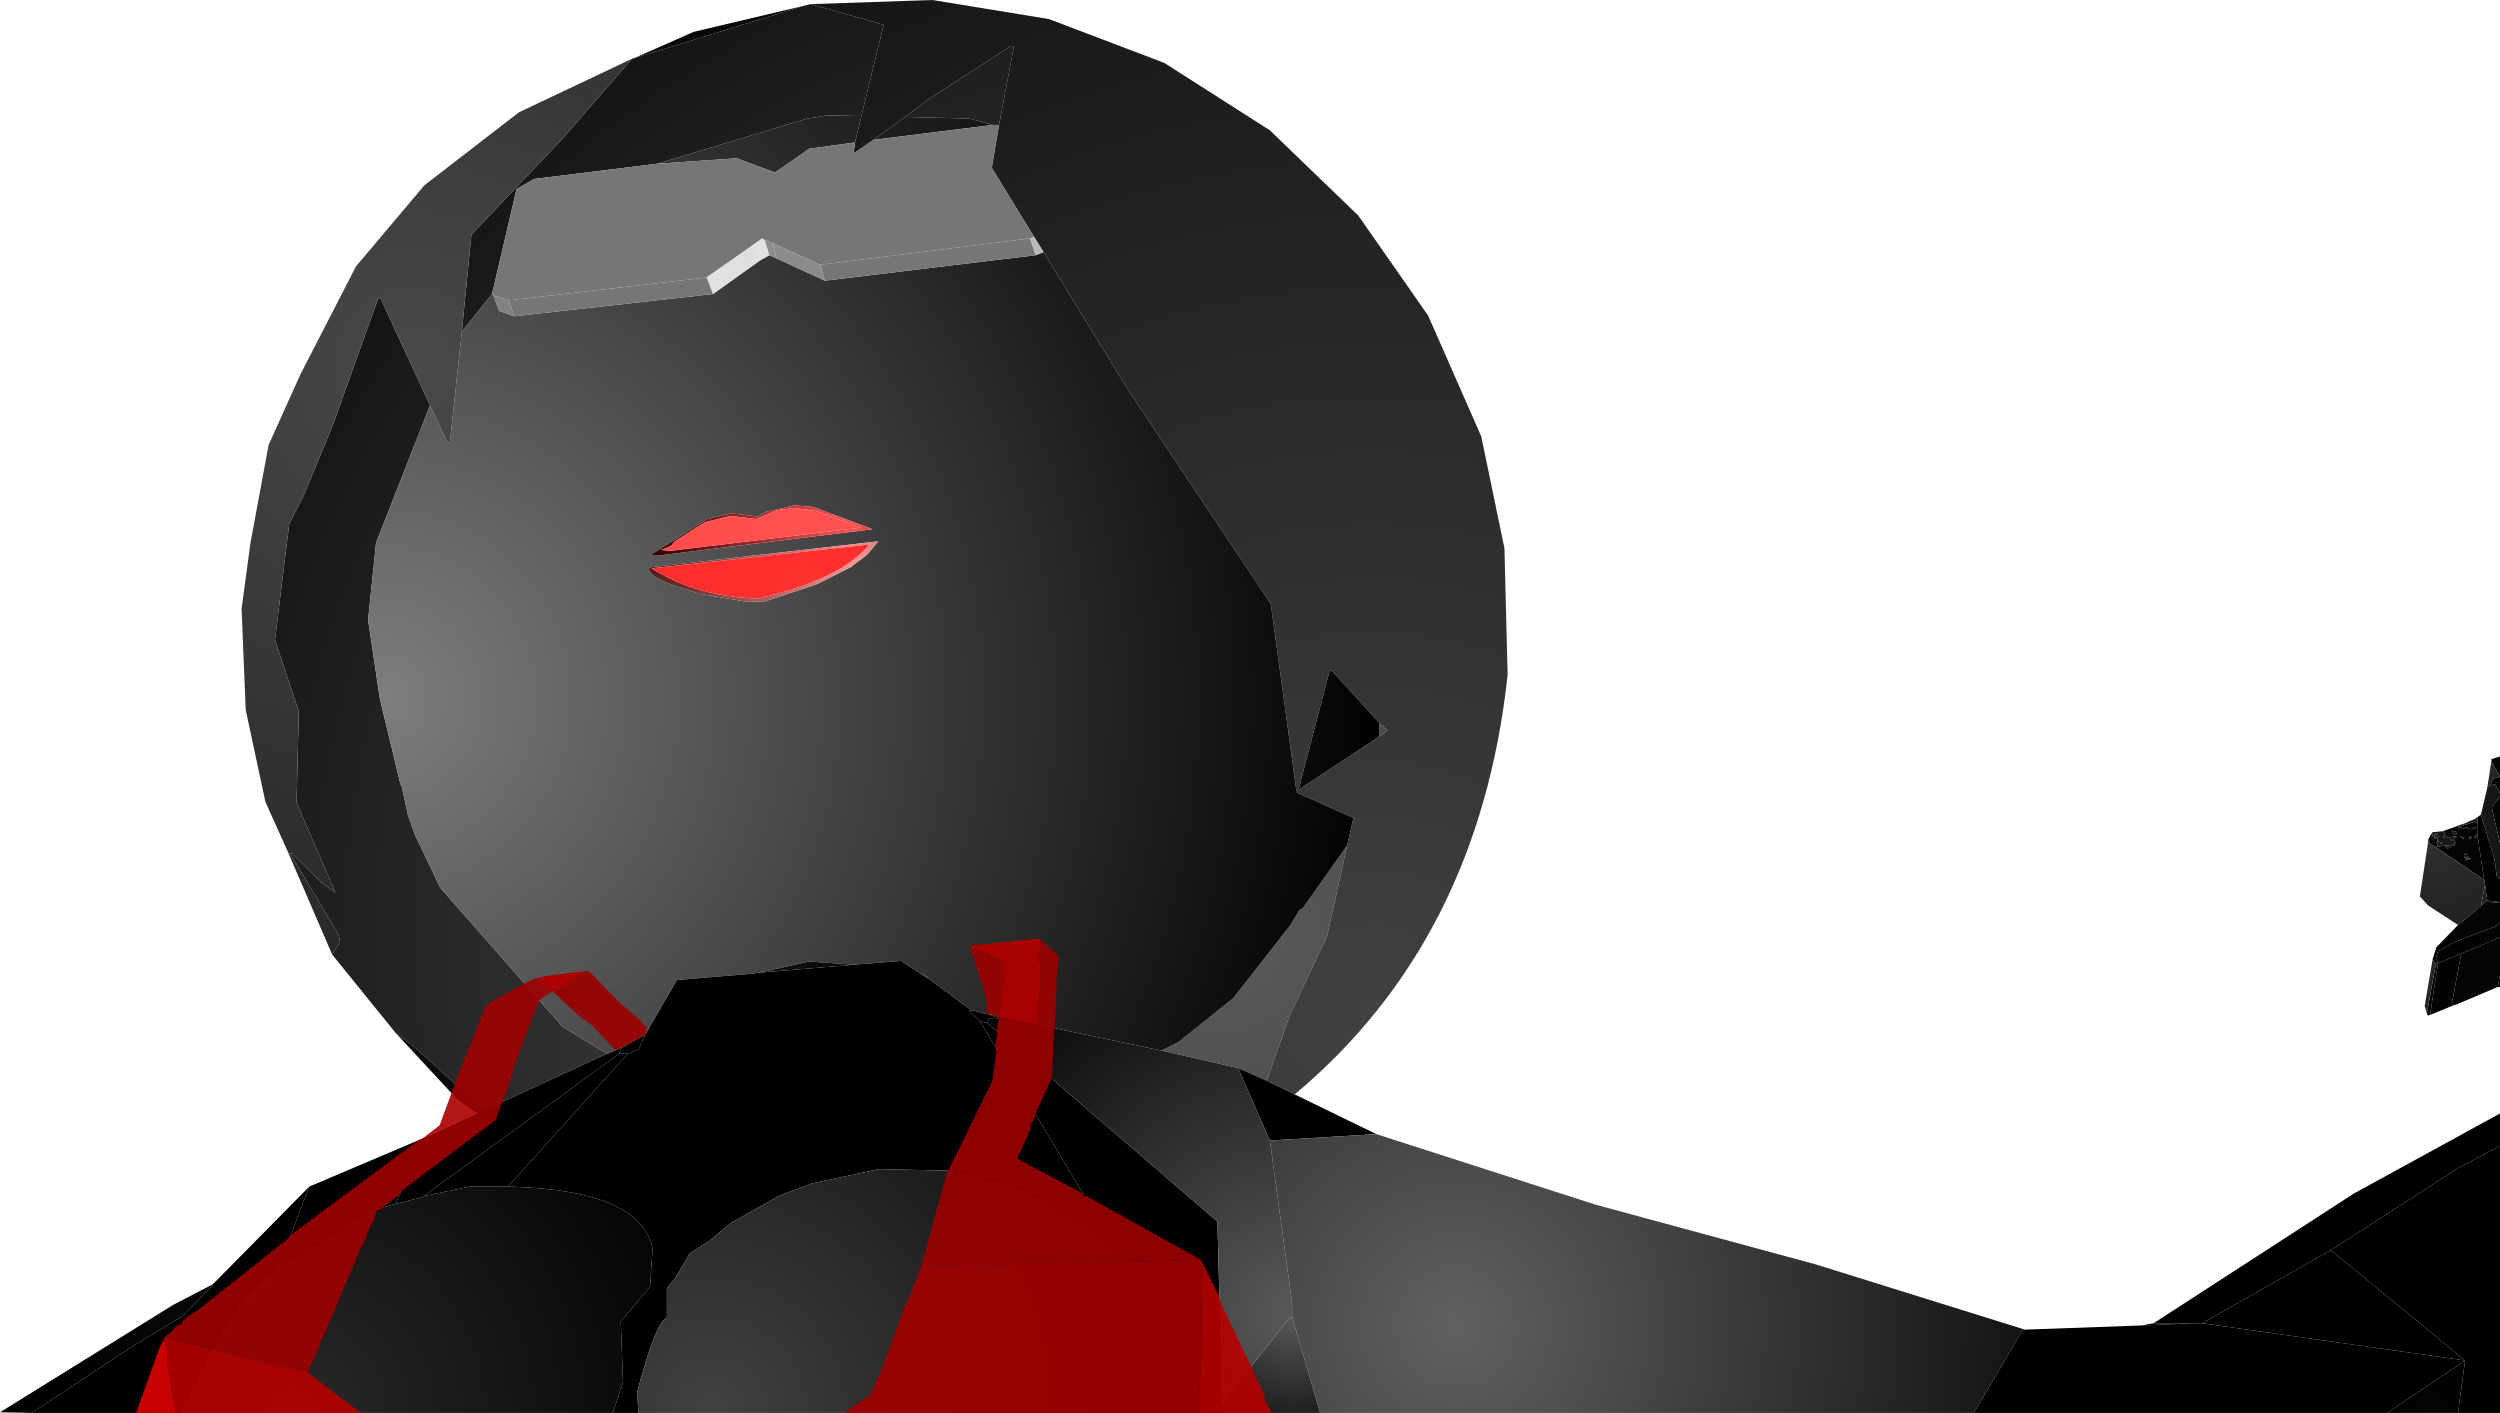 <?xml version="1.0" encoding="UTF-8" standalone="no"?>
<svg xmlns:xlink="http://www.w3.org/1999/xlink" height="222.25px" width="393.25px" xmlns="http://www.w3.org/2000/svg">
  <g transform="matrix(1.0, 0.0, 0.0, 1.0, 394.15, 223.15)">
    <path d="M-237.0 -203.5 L-238.0 -203.5 -241.65 -204.5 -251.75 -204.75 -248.15 -207.5 -235.15 -215.9 -234.75 -215.9 -234.75 -215.4 -237.0 -203.5 M-290.75 -197.4 L-310.15 -195.0 -312.9 -193.4 -316.75 -176.9 -321.5 -171.0 -320.0 -186.25 -305.75 -201.25 -294.75 -213.9 -294.4 -214.0 -267.65 -222.25 -266.65 -222.5 -255.15 -219.25 -258.65 -204.9 -264.0 -205.0 -267.15 -204.5 -290.75 -197.4 M-177.25 -107.25 L-177.15 -109.4 -175.9 -108.25 -177.25 -107.25 M-348.75 -88.9 L-348.25 -88.9 -343.5 -84.25 -341.4 -82.75 -347.5 -96.9 -347.15 -111.25 -350.9 -122.5 -348.65 -140.75 -346.4 -145.15 -341.75 -156.4 -334.65 -176.25 -334.25 -176.15 -326.5 -159.4 -335.0 -137.75 -336.25 -125.65 -334.4 -113.25 -331.15 -99.75 -331.0 -99.65 -330.0 -95.0 -328.9 -91.9 -324.9 -83.5 -305.65 -61.65 -298.65 -57.4 -318.0 -48.5 -328.9 -58.4 -331.9 -60.65 -341.9 -73.0 -340.65 -75.0 -340.9 -76.15 -348.25 -88.5 -348.65 -88.65 -348.75 -88.9 M-211.5 -57.9 Q-210.1 -58.55 -208.75 -59.25 L-200.15 -66.15 -191.15 -77.65 -189.75 -80.0 -189.25 -80.25 -182.25 -90.15 -185.4 -75.9 -191.25 -63.5 -194.9 -53.15 -199.4 -55.15 -211.5 -57.9" fill="url(#gradient0)" fill-rule="evenodd" stroke="none"/>
    <path d="M-237.0 -203.5 L-234.75 -215.4 -234.75 -215.9 -235.15 -215.9 -248.15 -207.5 -251.75 -204.75 -256.75 -201.15 -259.9 -199.0 -259.65 -200.75 -258.65 -204.9 -255.15 -219.25 -266.65 -222.5 -247.5 -223.15 -229.15 -220.15 -211.0 -213.25 -194.4 -202.65 -180.5 -189.25 -169.5 -173.5 -161.15 -154.5 -157.5 -136.9 -157.0 -117.0 Q-161.5 -75.25 -190.5 -51.0 L-194.9 -53.15 -191.25 -63.5 -185.4 -75.9 -182.25 -90.15 -181.25 -94.5 -190.0 -98.4 -190.25 -98.9 -194.25 -128.15 -216.75 -161.9 -230.0 -183.5 -231.5 -185.9 -238.15 -196.75 -237.0 -203.5 M-177.15 -109.4 L-184.75 -117.75 -185.0 -117.65 -189.9 -98.9 -177.25 -107.25 -175.9 -108.25 -177.15 -109.4" fill="url(#gradient1)" fill-rule="evenodd" stroke="none"/>
    <path d="M-177.65 -44.75 L-194.4 -43.75 -199.4 -55.15 -194.9 -53.15 -190.5 -51.0 -177.65 -44.75" fill="url(#gradient2)" fill-rule="evenodd" stroke="none"/>
    <path d="M-251.75 -204.75 L-241.65 -204.5 -238.0 -203.5 -256.75 -201.15 -251.75 -204.75 M-259.65 -200.75 L-266.9 -199.75 Q-269.55 -197.85 -272.25 -196.0 L-278.25 -198.25 -290.75 -197.4 -267.15 -204.5 -264.0 -205.0 -258.65 -204.9 -259.65 -200.75 M-316.75 -176.9 L-316.5 -176.65 -315.65 -174.25 -313.25 -173.4 -282.0 -176.9 -274.65 -182.15 -273.15 -183.0 -272.0 -182.5 -264.4 -179.0 -231.25 -183.0 -230.0 -183.5 -216.75 -161.9 -194.25 -128.15 -190.25 -98.9 -190.0 -98.4 -181.25 -94.5 -182.25 -90.15 -189.25 -80.25 -189.75 -80.0 -191.15 -77.65 -200.15 -66.15 -208.75 -59.25 Q-210.1 -58.55 -211.5 -57.9 L-238.9 -63.65 -239.0 -63.65 -241.4 -64.25 -248.0 -69.15 -248.9 -70.0 -249.25 -69.9 -252.4 -72.0 -259.9 -71.4 -266.9 -71.9 -274.75 -70.15 -275.0 -70.15 -275.65 -70.0 -287.65 -69.0 -292.65 -60.4 -295.65 -58.75 -295.9 -58.65 -296.15 -58.5 -298.25 -57.5 -298.65 -57.4 -305.65 -61.65 -324.9 -83.5 -328.9 -91.9 -330.0 -95.0 -331.0 -99.65 -331.15 -99.75 -334.4 -113.25 -336.25 -125.65 -335.0 -137.75 -326.5 -159.4 -323.9 -153.75 -323.4 -153.4 -321.5 -171.0 -316.75 -176.9 M-177.25 -107.25 L-189.9 -98.9 -185.0 -117.65 -184.75 -117.75 -177.15 -109.4 -177.25 -107.25 M-279.15 -142.4 L-282.9 -141.5 -291.75 -135.9 -290.75 -135.75 -256.9 -139.9 -266.25 -143.4 -269.15 -143.65 -273.65 -142.65 -274.9 -141.9 -279.15 -142.4 M-292.0 -133.9 Q-292.5 -132.75 -288.65 -131.25 L-284.15 -129.75 -276.75 -128.5 -274.0 -128.5 -265.65 -131.25 -260.4 -133.9 -257.75 -135.9 -256.0 -138.0 -292.0 -133.9" fill="url(#gradient3)" fill-rule="evenodd" stroke="none"/>
    <path d="M-232.15 -185.65 L-231.5 -185.9 -230.0 -183.5 -231.25 -183.0 -232.15 -185.65" fill="url(#gradient4)" fill-rule="evenodd" stroke="none"/>
    <path d="M-238.0 -203.5 L-237.0 -203.5 -238.15 -196.75 -231.5 -185.9 -232.15 -185.65 -265.15 -181.5 -272.65 -184.9 -273.9 -185.4 -274.25 -185.65 -275.65 -184.65 -283.0 -179.5 -314.15 -175.9 -316.5 -176.65 -316.75 -176.9 -312.9 -193.4 -310.15 -195.0 -290.75 -197.4 -278.25 -198.25 -272.25 -196.0 Q-269.55 -197.85 -266.9 -199.75 L-259.65 -200.75 -259.9 -199.0 -256.75 -201.15 -238.0 -203.5" fill="url(#gradient5)" fill-rule="evenodd" stroke="none"/>
    <path d="M-294.4 -214.0 L-285.0 -218.15 -267.65 -222.25 -294.4 -214.0" fill="url(#gradient6)" fill-rule="evenodd" stroke="none"/>
    <path d="M-348.75 -88.9 L-352.4 -97.0 -355.5 -111.5 -356.15 -127.4 -354.75 -137.75 -351.9 -153.15 -346.9 -164.25 -338.15 -181.25 -327.4 -194.0 -312.5 -205.5 -294.75 -213.9 -305.75 -201.25 -320.0 -186.25 -321.5 -171.0 -323.4 -153.4 -323.9 -153.75 -326.5 -159.4 -334.25 -176.15 -334.65 -176.25 -341.75 -156.4 -346.4 -145.15 -348.65 -140.75 -350.9 -122.5 -347.15 -111.25 -347.5 -96.9 -341.4 -82.75 -343.5 -84.25 -348.25 -88.9 -348.75 -88.9 M-348.65 -88.65 L-348.25 -88.5 -340.9 -76.15 -340.65 -75.0 -341.9 -73.0 -348.65 -88.65" fill="url(#gradient7)" fill-rule="evenodd" stroke="none"/>
    <path d="M-298.65 -57.4 L-298.25 -57.5 -296.15 -58.5 -295.9 -58.65 -295.65 -58.75 -295.65 -58.65 -295.9 -58.65 -295.9 -58.5 -296.15 -58.5 -296.5 -58.15 -296.75 -57.4 -327.5 -35.0 -327.5 -34.9 -332.0 -33.75 -326.65 -44.5 -319.15 -48.0 -318.0 -48.5 -298.65 -57.4" fill="url(#gradient8)" fill-rule="evenodd" stroke="none"/>
    <path d="M-295.65 -58.75 L-292.65 -60.4 -293.65 -58.15 -295.4 -57.4 -296.75 -57.4 -296.5 -58.15 -296.15 -58.5 -295.9 -58.5 -295.9 -58.65 -295.65 -58.65 -295.65 -58.75 M-241.4 -64.25 L-239.0 -63.65 -238.9 -63.65 -237.0 -63.0 -238.5 -63.0 -238.9 -62.25 -240.0 -62.5 -241.75 -64.15 -241.4 -64.25" fill="url(#gradient9)" fill-rule="evenodd" stroke="none"/>
    <path d="M-292.65 -60.4 L-287.65 -69.0 -275.65 -70.0 -275.0 -70.15 -274.75 -70.15 -259.9 -71.4 -252.4 -72.0 -249.25 -69.9 -248.0 -69.15 -241.4 -64.25 -241.75 -64.15 -240.0 -62.5 -223.65 -35.15 -222.65 -30.0 -234.5 -36.5 -244.65 -39.0 -255.9 -39.25 -266.4 -37.0 -271.4 -35.15 -279.25 -30.75 -282.5 -28.0 -285.65 -26.0 -287.9 -22.15 -289.25 -20.5 -289.25 -15.9 Q-291.0 -15.25 -293.9 -4.25 L-293.75 -0.9 -297.75 -0.9 -296.15 -5.75 -296.5 -15.25 -291.9 -20.75 -291.5 -26.75 Q-293.4 -36.0 -314.25 -36.5 L-295.4 -57.4 -293.65 -58.15 -292.65 -60.4" fill="url(#gradient10)" fill-rule="evenodd" stroke="none"/>
    <path d="M-274.75 -70.15 L-266.9 -71.9 -259.9 -71.4 -274.75 -70.15" fill="url(#gradient11)" fill-rule="evenodd" stroke="none"/>
    <path d="M-249.25 -69.9 L-248.9 -70.0 -248.0 -69.15 -249.25 -69.9" fill="url(#gradient12)" fill-rule="evenodd" stroke="none"/>
    <path d="M-265.15 -181.5 L-232.15 -185.65 -231.25 -183.0 -264.4 -179.0 -265.15 -181.5" fill="url(#gradient13)" fill-rule="evenodd" stroke="none"/>
    <path d="M-272.65 -184.9 L-265.15 -181.5 -264.4 -179.0 -272.0 -182.5 -272.65 -184.9" fill="url(#gradient14)" fill-rule="evenodd" stroke="none"/>
    <path d="M-273.9 -185.4 L-272.65 -184.9 -272.0 -182.5 -273.15 -183.0 -273.9 -185.4" fill="url(#gradient15)" fill-rule="evenodd" stroke="none"/>
    <path d="M-275.65 -184.65 L-274.25 -185.65 -273.9 -185.4 -273.15 -183.0 -274.65 -182.15 -275.65 -184.65" fill="url(#gradient16)" fill-rule="evenodd" stroke="none"/>
    <path d="M-283.0 -179.5 L-275.65 -184.65 -274.65 -182.15 -282.0 -176.9 -283.0 -179.5" fill="url(#gradient17)" fill-rule="evenodd" stroke="none"/>
    <path d="M-314.15 -175.9 L-283.0 -179.5 -282.0 -176.9 -313.25 -173.4 -314.15 -175.9" fill="url(#gradient18)" fill-rule="evenodd" stroke="none"/>
    <path d="M-316.5 -176.65 L-314.15 -175.9 -313.25 -173.4 -315.65 -174.25 -316.5 -176.65" fill="url(#gradient19)" fill-rule="evenodd" stroke="none"/>
    <path d="M-279.15 -142.4 L-274.9 -141.9 -273.65 -142.65 -269.15 -143.65 -266.25 -143.4 -256.9 -139.9 -290.75 -135.75 -291.75 -135.9 -282.9 -141.5 -279.15 -142.4 M-279.25 -142.0 L-283.25 -141.0 -288.0 -138.0 -288.65 -137.25 -290.15 -136.65 -288.75 -136.5 -258.75 -140.15 -265.65 -142.75 -269.25 -143.25 -271.9 -142.9 -275.25 -141.5 -279.25 -142.0" fill="url(#gradient20)" fill-rule="evenodd" stroke="none"/>
    <path d="M-279.25 -142.0 L-275.25 -141.5 -271.9 -142.9 -269.25 -143.25 -265.65 -142.75 -258.75 -140.15 -288.75 -136.5 -290.15 -136.65 -288.65 -137.25 -288.0 -138.0 -283.25 -141.0 -279.25 -142.0" fill="url(#gradient21)" fill-rule="evenodd" stroke="none"/>
    <path d="M-292.0 -133.9 L-256.0 -138.0 -257.75 -135.9 -260.4 -133.9 -265.65 -131.25 -274.0 -128.5 -276.75 -128.5 -284.15 -129.75 -288.65 -131.25 Q-292.5 -132.75 -292.0 -133.9 M-274.9 -129.0 Q-261.9 -132.0 -257.4 -137.5 L-291.65 -133.75 Q-284.5 -129.25 -274.9 -129.0" fill="url(#gradient22)" fill-rule="evenodd" stroke="none"/>
    <path d="M-274.9 -129.0 Q-284.5 -129.25 -291.65 -133.75 L-257.4 -137.5 Q-261.9 -132.0 -274.9 -129.0" fill="url(#gradient23)" fill-rule="evenodd" stroke="none"/>
    <path d="M-2.25 -103.4 L-2.25 -103.75 -0.9 -104.15 -0.9 -101.0 -2.25 -103.4" fill="url(#gradient24)" fill-rule="evenodd" stroke="none"/>
    <path d="M-2.9 -99.25 L-2.25 -103.4 -0.9 -101.0 -2.0 -100.65 -2.4 -99.65 -2.9 -99.25" fill="url(#gradient25)" fill-rule="evenodd" stroke="none"/>
    <path d="M-0.9 -101.0 L-0.9 -98.4 -1.65 -99.75 -2.4 -99.65 -2.0 -100.65 -0.9 -101.0 M-0.9 -97.5 L-0.9 -90.5 -2.15 -95.9 -2.15 -96.25 -1.25 -97.4 -0.9 -97.5 M-12.25 -90.9 L-12.15 -91.15 -11.75 -91.9 -11.5 -92.0 -11.65 -91.4 -11.0 -92.15 -11.5 -90.75 -11.15 -91.5 -10.9 -91.65 -11.15 -91.15 -10.5 -91.65 -10.75 -91.25 -10.75 -90.75 -10.25 -90.75 -10.9 -90.65 -10.65 -90.25 -10.9 -89.9 -9.65 -90.15 -8.65 -90.15 -9.5 -90.0 -9.15 -89.65 -8.5 -90.15 -8.2 -90.05 -7.9 -90.5 -8.5 -90.25 -7.9 -90.65 -8.15 -91.15 -7.65 -91.65 -9.15 -91.4 -9.4 -91.75 -9.9 -91.25 -9.5 -92.15 -9.9 -92.4 -6.4 -93.65 -6.9 -93.25 -4.9 -93.9 -4.4 -93.65 -4.4 -92.0 -5.0 -91.4 -4.4 -91.5 -3.4 -84.75 -12.15 -90.65 -12.25 -90.75 -11.9 -90.9 -12.25 -90.9 M-4.75 -94.4 L-4.4 -94.65 -4.4 -94.0 -4.75 -94.4 M-4.65 -92.75 L-4.75 -93.0 -5.5 -92.75 -4.65 -92.75 M-10.75 -91.75 L-11.0 -91.9 -10.65 -92.15 -10.75 -91.75 M-8.5 -92.5 L-8.4 -92.0 -7.75 -91.9 -7.65 -92.25 -8.5 -92.5 M-5.65 -92.75 L-6.15 -93.0 -6.9 -92.75 -5.65 -92.75 M-7.0 -93.15 L-7.4 -93.15 -7.4 -92.75 -7.0 -92.75 -7.0 -93.15 M-10.15 -90.4 L-10.4 -90.5 -10.0 -90.65 -10.15 -90.4 M-8.75 -91.15 L-8.25 -91.15 -8.5 -90.9 -8.75 -91.15 M-6.0 -88.25 L-5.75 -88.5 -6.4 -88.5 -6.5 -88.25 -6.0 -88.25 M-5.5 -88.15 L-6.15 -88.15 -6.5 -87.9 -5.65 -87.9 -5.5 -88.15 M-6.0 -88.65 L-6.25 -88.9 -6.65 -88.65 -6.0 -88.65 M-6.9 -91.65 L-7.25 -91.65 -7.0 -91.4 -6.9 -91.65 M-6.5 -91.4 L-6.9 -91.4 -6.65 -91.15 -6.5 -91.4 M-5.75 -91.65 L-5.5 -91.4 -6.0 -91.25 -5.5 -91.25 -5.4 -91.65 -5.75 -91.65" fill="url(#gradient26)" fill-rule="evenodd" stroke="none"/>
    <path d="M-0.9 -98.4 L-0.9 -97.5 -1.25 -97.4 -2.15 -96.25 -2.15 -95.9 -0.9 -90.5 -0.9 -84.9 -1.4 -85.25 -1.75 -87.9 -3.9 -95.0 -2.9 -99.25 -2.4 -99.65 -1.65 -99.75 -0.9 -98.4" fill="url(#gradient27)" fill-rule="evenodd" stroke="none"/>
    <path d="M-0.9 -84.9 L-0.9 -81.25 -2.9 -81.5 -3.25 -84.0 -3.4 -84.75 -4.4 -91.5 -4.4 -92.0 -4.4 -93.65 -4.4 -94.0 -4.4 -94.65 -3.9 -95.0 -1.75 -87.9 -1.4 -85.25 -0.9 -84.9" fill="url(#gradient28)" fill-rule="evenodd" stroke="none"/>
    <path d="M-12.25 -90.75 L-12.25 -90.9 -11.9 -90.9 -12.25 -90.75 M-11.75 -91.9 L-11.5 -92.25 -9.9 -92.4 -9.5 -92.15 -9.9 -91.25 -9.4 -91.75 -9.15 -91.4 -7.65 -91.65 -8.15 -91.15 -7.9 -90.65 -8.5 -90.25 -7.9 -90.5 -8.2 -90.05 -8.5 -90.15 -9.15 -89.65 -9.5 -90.0 -8.65 -90.15 -9.65 -90.15 -10.9 -89.9 -10.65 -90.25 -10.9 -90.65 -10.25 -90.75 -10.75 -90.75 -10.75 -91.25 -10.5 -91.65 -11.15 -91.15 -10.9 -91.65 -11.15 -91.5 -11.5 -90.75 -11.0 -92.15 -11.65 -91.4 -11.5 -92.0 -11.75 -91.9 M-6.4 -93.65 L-6.15 -93.75 -5.9 -93.9 -5.0 -94.25 -4.75 -94.4 -4.4 -94.0 -4.4 -93.65 -4.9 -93.9 -6.9 -93.25 -6.4 -93.65 M-4.65 -92.75 L-5.5 -92.75 -4.75 -93.0 -4.65 -92.75 M-4.4 -92.0 L-4.4 -91.5 -5.0 -91.4 -4.4 -92.0 M-10.75 -91.75 L-10.65 -92.15 -11.0 -91.9 -10.75 -91.75 M-7.0 -93.15 L-7.0 -92.75 -7.4 -92.75 -7.4 -93.15 -7.0 -93.15 M-5.65 -92.75 L-6.9 -92.75 -6.15 -93.0 -5.65 -92.75 M-8.5 -92.5 L-7.65 -92.25 -7.75 -91.9 -8.4 -92.0 -8.5 -92.5 M-8.75 -91.15 L-8.5 -90.9 -8.25 -91.15 -8.75 -91.15 M-10.15 -90.4 L-10.0 -90.65 -10.4 -90.5 -10.15 -90.4 M-5.75 -91.65 L-5.4 -91.65 -5.5 -91.25 -6.0 -91.25 -5.5 -91.4 -5.75 -91.65 M-6.5 -91.4 L-6.65 -91.15 -6.9 -91.4 -6.5 -91.4 M-6.9 -91.65 L-7.0 -91.4 -7.25 -91.65 -6.9 -91.65 M-6.0 -88.65 L-6.65 -88.65 -6.25 -88.9 -6.0 -88.65 M-5.5 -88.15 L-5.65 -87.9 -6.5 -87.9 -6.15 -88.15 -5.5 -88.15 M-6.0 -88.25 L-6.5 -88.25 -6.4 -88.5 -5.75 -88.5 -6.0 -88.25" fill="url(#gradient29)" fill-rule="evenodd" stroke="none"/>
    <path d="M-12.25 -90.4 L-12.25 -90.75 -12.15 -90.65 -12.25 -90.4" fill="url(#gradient30)" fill-rule="evenodd" stroke="none"/>
    <path d="M-7.5 -77.65 L-12.25 -80.75 -13.5 -82.15 -12.25 -90.4 -12.15 -90.65 -3.4 -84.75 -3.25 -84.0 -3.9 -80.65 -4.4 -80.25 -4.65 -80.0 -7.5 -77.65" fill="url(#gradient31)" fill-rule="evenodd" stroke="none"/>
    <path d="M-0.9 -81.25 L-0.9 -78.0 -1.4 -77.5 -8.0 -75.0 -10.65 -73.5 -11.0 -72.4 -10.65 -71.65 -11.0 -71.5 -11.5 -72.25 -10.9 -74.15 -7.5 -77.65 -4.65 -80.0 -4.4 -80.25 -3.9 -80.65 -3.65 -80.9 -2.9 -81.5 -2.0 -81.15 -0.9 -81.25" fill="url(#gradient32)" fill-rule="evenodd" stroke="none"/>
    <path d="M-3.25 -84.0 L-2.9 -81.5 -3.65 -80.9 -3.9 -80.65 -3.25 -84.0" fill="url(#gradient33)" fill-rule="evenodd" stroke="none"/>
    <path d="M-2.9 -81.5 L-0.9 -81.25 -2.0 -81.15 -2.9 -81.5" fill="url(#gradient34)" fill-rule="evenodd" stroke="none"/>
    <path d="M-0.9 -78.0 L-0.9 -75.65 -1.15 -75.65 -1.4 -75.5 -2.25 -75.15 -2.5 -75.0 -2.9 -74.9 -3.15 -74.75 -7.0 -73.15 -10.65 -71.65 -11.0 -72.4 -10.65 -73.5 -8.0 -75.0 -1.4 -77.5 -0.9 -78.0" fill="url(#gradient35)" fill-rule="evenodd" stroke="none"/>
    <path d="M-0.9 -75.65 L-0.9 -69.65 -1.25 -67.9 -7.75 -65.15 -8.25 -65.0 -8.5 -65.15 -7.0 -73.15 -3.15 -74.75 -2.9 -74.9 -2.5 -75.0 -2.25 -75.15 -1.4 -75.5 -1.15 -75.65 -0.9 -75.65 M-11.9 -63.5 L-12.25 -63.4 -12.4 -63.75 -11.0 -71.5 -10.65 -71.65 -11.9 -63.5" fill="url(#gradient36)" fill-rule="evenodd" stroke="none"/>
    <path d="M-8.25 -65.0 L-11.9 -63.5 -10.65 -71.65 -7.0 -73.15 -8.5 -65.15 -8.25 -65.0" fill="url(#gradient37)" fill-rule="evenodd" stroke="none"/>
    <path d="M-331.9 -60.65 L-328.9 -58.4 -318.0 -48.5 -319.15 -48.0 -322.25 -50.25 -331.9 -60.65" fill="url(#gradient38)" fill-rule="evenodd" stroke="none"/>
    <path d="M-12.4 -63.75 L-12.75 -64.9 -11.5 -72.25 -11.0 -71.5 -12.4 -63.75" fill="url(#gradient39)" fill-rule="evenodd" stroke="none"/>
    <path d="M-0.9 -69.65 L-0.9 -67.9 -1.25 -67.9 -0.9 -69.65" fill="url(#gradient40)" fill-rule="evenodd" stroke="none"/>
    <path d="M-240.0 -62.5 L-238.9 -62.25 -202.65 -31.0 -201.9 -2.4 -201.4 -0.9 -202.5 -0.9 Q-206.0 -16.15 -222.65 -30.0 L-223.65 -35.15 -240.0 -62.5" fill="url(#gradient41)" fill-rule="evenodd" stroke="none"/>
    <path d="M-222.65 -30.0 Q-206.0 -16.15 -202.5 -0.9 L-293.75 -0.9 -293.9 -4.25 Q-291.0 -15.25 -289.25 -15.9 L-289.25 -20.5 -287.9 -22.15 -285.65 -26.0 -282.5 -28.0 -279.25 -30.75 -271.4 -35.15 -266.4 -37.0 -255.9 -39.25 -244.65 -39.0 -234.5 -36.5 -222.65 -30.0" fill="url(#gradient42)" fill-rule="evenodd" stroke="none"/>
    <path d="M-194.4 -43.75 L-190.9 -18.15 -190.9 -16.0 -191.5 -15.65 -201.9 -2.4 -202.65 -31.0 -238.9 -62.25 -238.5 -63.0 -237.0 -63.0 -238.9 -63.65 -211.5 -57.9 -199.4 -55.15 -194.4 -43.75" fill="url(#gradient43)" fill-rule="evenodd" stroke="none"/>
    <path d="M-296.75 -57.4 L-295.4 -57.4 -314.25 -36.5 -320.25 -36.5 -327.5 -35.0 -296.75 -57.4" fill="url(#gradient44)" fill-rule="evenodd" stroke="none"/>
    <path d="M-314.25 -36.5 Q-293.4 -36.0 -291.5 -26.75 L-291.9 -20.75 -296.5 -15.25 -296.15 -5.75 -297.75 -0.9 -365.5 -0.9 Q-357.75 -18.75 -350.65 -23.15 L-337.4 -31.5 Q-336.4 -32.65 -332.0 -33.75 L-327.5 -34.9 -327.5 -35.0 -320.25 -36.5 -314.25 -36.5" fill="url(#gradient45)" fill-rule="evenodd" stroke="none"/>
    <path d="M-75.65 -14.0 L-76.0 -13.9 -83.65 -0.9 -186.5 -0.9 -190.9 -16.0 -190.9 -18.15 -194.4 -43.75 -177.65 -44.75 -143.15 -33.65 -108.5 -24.25 -75.65 -14.0" fill="url(#gradient46)" fill-rule="evenodd" stroke="none"/>
    <path d="M-332.0 -33.75 Q-336.4 -32.65 -337.4 -31.5 L-350.65 -23.15 -345.5 -36.5 -326.65 -44.5 -332.0 -33.75" fill="url(#gradient47)" fill-rule="evenodd" stroke="none"/>
    <path d="M-350.65 -23.15 Q-357.75 -18.75 -365.5 -0.9 L-389.15 -0.9 -373.65 -11.15 -365.4 -16.15 -360.75 -20.9 -360.65 -21.15 -345.5 -36.5 -350.65 -23.15" fill="url(#gradient48)" fill-rule="evenodd" stroke="none"/>
    <path d="M-360.65 -21.15 L-360.75 -20.9 -365.4 -16.15 -373.65 -11.15 -389.15 -0.9 -394.15 -1.0 -366.9 -17.9 -360.65 -21.15" fill="url(#gradient49)" fill-rule="evenodd" stroke="none"/>
    <path d="M-47.75 -15.0 L-49.25 -15.0 -55.4 -15.0 -23.9 -35.4 -0.9 -48.0 -0.9 -42.9 -7.5 -39.4 -27.5 -26.5 -47.75 -15.0" fill="url(#gradient50)" fill-rule="evenodd" stroke="none"/>
    <path d="M-0.9 -42.9 L-0.9 -0.9 -7.5 -0.9 -6.4 -9.15 -27.5 -26.5 -7.5 -39.4 -0.9 -42.9" fill="url(#gradient51)" fill-rule="evenodd" stroke="none"/>
    <path d="M-49.25 -15.0 L-57.4 -14.65 -55.4 -15.0 -49.25 -15.0" fill="url(#gradient52)" fill-rule="evenodd" stroke="none"/>
    <path d="M-83.65 -0.9 L-76.0 -13.9 -75.65 -14.0 -57.4 -14.65 -49.25 -15.0 -47.75 -15.0 -6.4 -9.15 -18.65 -0.9 -83.65 -0.9" fill="url(#gradient53)" fill-rule="evenodd" stroke="none"/>
    <path d="M-6.4 -9.15 L-47.75 -15.0 -27.5 -26.5 -6.4 -9.15" fill="url(#gradient54)" fill-rule="evenodd" stroke="none"/>
    <path d="M-190.9 -16.0 L-186.5 -0.9 -201.4 -0.9 -201.9 -2.4 -191.5 -15.65 -190.9 -16.0" fill="url(#gradient55)" fill-rule="evenodd" stroke="none"/>
    <path d="M-18.65 -0.9 L-6.4 -9.15 -7.5 -0.9 -18.65 -0.9" fill="url(#gradient56)" fill-rule="evenodd" stroke="none"/>
    <path d="M-241.65 -74.4 L-231.9 -75.4 -231.65 -75.4 -231.65 -75.5 -230.5 -75.4 -230.65 -71.9 -230.4 -71.25 -230.9 -62.0 -237.0 -63.15 -236.15 -71.25 -236.15 -71.75 -241.65 -74.4" fill="#a90000" fill-rule="evenodd" stroke="none"/>
    <path d="M-249.25 -24.0 L-245.15 -38.9 -245.0 -39.0 -238.0 -53.25 -238.0 -53.65 -237.4 -57.75 -237.65 -58.5 -237.25 -60.75 -237.4 -61.0 -237.0 -63.0 -237.0 -63.15 -238.4 -63.65 -238.9 -63.65 -239.0 -66.15 -241.65 -74.4 -236.15 -71.75 -236.15 -71.25 -237.0 -63.15 -230.9 -62.0 -230.4 -71.25 -230.65 -71.9 -230.5 -75.4 -227.65 -72.75 -228.0 -68.25 -227.9 -67.75 -228.0 -67.25 -228.15 -67.0 -228.0 -65.4 -228.5 -58.75 -228.4 -58.5 -228.75 -53.5 -231.25 -48.0 -231.25 -47.65 -232.15 -46.0 -232.0 -45.65 -234.15 -40.9 -224.0 -35.5 -223.9 -35.25 -223.65 -35.0 -223.25 -35.0 -205.25 -25.0 -225.15 -24.4 -225.65 -24.5 -249.25 -24.0 M-307.15 -67.15 L-302.0 -70.4 -301.5 -70.4 -296.65 -65.4 -293.25 -62.5 -293.0 -62.0 -292.25 -61.5 -292.65 -61.25 -292.5 -61.15 -292.65 -60.4 -295.65 -58.75 -295.9 -58.65 -296.15 -58.5 -297.4 -58.0 -300.9 -61.75 -303.25 -63.5 -307.15 -67.15" fill="#9b0000" fill-opacity="0.91" fill-rule="evenodd" stroke="none"/>
    <path d="M-302.0 -70.4 L-307.15 -67.15 -309.5 -69.15 -309.9 -69.25 -308.15 -69.65 -302.0 -70.4" fill="#ac0000" fill-rule="evenodd" stroke="none"/>
    <path d="M-309.9 -69.25 L-309.5 -69.15 -307.15 -67.15 -308.4 -66.5 -309.4 -65.75 -313.4 -55.15 -313.5 -54.25 -315.15 -49.75 -315.25 -49.65 -316.15 -47.0 -330.9 -35.9 -331.4 -35.15 -334.25 -33.0 -334.25 -32.9 -334.75 -32.75 -334.9 -32.75 -335.5 -30.9 -335.75 -30.65 -337.15 -27.15 -337.4 -26.9 -339.75 -21.25 -339.9 -21.0 -343.4 -12.65 -343.75 -12.25 -343.65 -12.0 -345.75 -7.25 -347.4 -7.75 -347.9 -7.75 -360.65 -10.9 -367.9 -12.75 -368.25 -12.9 -367.4 -13.5 -366.25 -14.75 -365.75 -14.75 -365.4 -15.4 -363.65 -16.75 -363.25 -16.9 -348.75 -28.4 -348.4 -28.9 -328.4 -43.75 -327.75 -44.0 -327.65 -44.15 -327.4 -44.25 -327.25 -44.4 -326.65 -44.5 -319.15 -48.0 -323.15 -51.15 -323.15 -51.25 -322.65 -52.4 -322.65 -52.5 -322.25 -53.65 -317.75 -64.9 -316.75 -65.65 -311.75 -68.4 -310.0 -69.25 -309.9 -69.25" fill="#9e0000" fill-opacity="0.91" fill-rule="evenodd" stroke="none"/>
    <path d="M-327.25 -44.4 L-325.0 -46.15 -323.15 -51.15 -319.15 -48.0 -326.65 -44.5 -327.25 -44.4" fill="#ae0000" fill-opacity="0.91" fill-rule="evenodd" stroke="none"/>
    <path d="M-345.75 -7.25 L-337.4 -0.9 -366.5 -0.9 -367.25 -4.75 -367.15 -5.0 -367.9 -9.15 -367.75 -10.15 -368.25 -12.15 -368.4 -12.4 -368.25 -12.9 -367.9 -12.75 -360.65 -10.9 -347.9 -7.75 -347.4 -7.75 -345.75 -7.25" fill="#b40000" fill-opacity="0.91" fill-rule="evenodd" stroke="none"/>
    <path d="M-205.25 -25.0 L-205.0 -24.5 -205.25 -9.25 -205.4 -9.0 -205.25 -8.5 -205.25 -8.15 -205.5 -4.5 -205.5 -4.15 -205.4 -3.65 -205.4 -0.9 -261.25 -0.9 -260.0 -1.9 -257.15 -3.75 -256.0 -6.75 -255.75 -7.0 -251.75 -17.9 -251.5 -18.15 -249.25 -24.0 -225.65 -24.5 -225.15 -24.4 -205.25 -25.0" fill="#a00000" fill-opacity="0.91" fill-rule="evenodd" stroke="none"/>
    <path d="M-205.0 -24.5 L-202.4 -19.25 -202.15 -18.25 -195.25 -3.75 -195.25 -3.15 -194.15 -0.9 -205.4 -0.9 -205.4 -3.65 -205.5 -4.15 -205.5 -4.5 -205.25 -8.15 -205.25 -8.5 -205.4 -9.0 -205.25 -9.25 -205.0 -24.5" fill="#b50000" fill-opacity="0.91" fill-rule="evenodd" stroke="none"/>
    <path d="M-366.5 -0.9 L-372.75 -0.9 -369.15 -10.9 -368.65 -12.0 -368.4 -12.4 -368.25 -12.15 -367.75 -10.15 -367.9 -9.15 -367.15 -5.0 -367.25 -4.75 -366.5 -0.9" fill="#c90000" fill-rule="evenodd" stroke="none"/>
  </g>
  <defs>
    <radialGradient cx="0" cy="0" gradientTransform="matrix(0.21, 0.0, 0.0, 0.21, -202.25, -76.4)" gradientUnits="userSpaceOnUse" id="gradient0" r="819.2" spreadMethod="pad">
      <stop offset="0.0" stop-color="#5b5b5b"/>
      <stop offset="1.0" stop-color="#121212"/>
    </radialGradient>
    <radialGradient cx="0" cy="0" gradientTransform="matrix(0.222, 0.0, 0.0, 0.222, -178.15, -63.75)" gradientUnits="userSpaceOnUse" id="gradient1" r="819.2" spreadMethod="pad">
      <stop offset="0.0" stop-color="#414141"/>
      <stop offset="1.0" stop-color="#151515"/>
    </radialGradient>
    <radialGradient cx="0" cy="0" gradientTransform="matrix(0.021, 0.0, 0.0, 0.021, -194.35, -43.85)" gradientUnits="userSpaceOnUse" id="gradient2" r="819.2" spreadMethod="pad">
      <stop offset="0.0" stop-color="#000000"/>
      <stop offset="1.0" stop-color="#000000"/>
    </radialGradient>
    <radialGradient cx="0" cy="0" gradientTransform="matrix(0.193, 0.0, 0.0, 0.193, -334.15, -113.15)" gradientUnits="userSpaceOnUse" id="gradient3" r="819.2" spreadMethod="pad">
      <stop offset="0.0" stop-color="#7e7e7e"/>
      <stop offset="1.0" stop-color="#000000"/>
    </radialGradient>
    <radialGradient cx="0" cy="0" gradientTransform="matrix(0.004, 0.0, 0.0, 0.004, -232.0, -185.75)" gradientUnits="userSpaceOnUse" id="gradient4" r="819.2" spreadMethod="pad">
      <stop offset="0.0" stop-color="#bbbbbb"/>
      <stop offset="1.0" stop-color="#bababa"/>
    </radialGradient>
    <radialGradient cx="0" cy="0" gradientTransform="matrix(0.11, 0.0, 0.0, 0.11, -316.75, -176.95)" gradientUnits="userSpaceOnUse" id="gradient5" r="819.2" spreadMethod="pad">
      <stop offset="0.0" stop-color="#767676"/>
      <stop offset="1.0" stop-color="#767676"/>
    </radialGradient>
    <radialGradient cx="0" cy="0" gradientTransform="matrix(0.036, 0.0, 0.0, 0.036, -266.6, -222.6)" gradientUnits="userSpaceOnUse" id="gradient6" r="819.2" spreadMethod="pad">
      <stop offset="0.0" stop-color="#080808"/>
      <stop offset="1.0" stop-color="#080808"/>
    </radialGradient>
    <radialGradient cx="0" cy="0" gradientTransform="matrix(0.114, 0.0, 0.0, 0.114, -329.15, -165.35)" gradientUnits="userSpaceOnUse" id="gradient7" r="819.2" spreadMethod="pad">
      <stop offset="0.0" stop-color="#494949"/>
      <stop offset="1.0" stop-color="#282828"/>
    </radialGradient>
    <radialGradient cx="0" cy="0" gradientTransform="matrix(0.061, 0.0, 0.0, 0.061, -293.05, -60.0)" gradientUnits="userSpaceOnUse" id="gradient8" r="819.2" spreadMethod="pad">
      <stop offset="0.0" stop-color="#000000"/>
      <stop offset="1.0" stop-color="#000000"/>
    </radialGradient>
    <radialGradient cx="0" cy="0" gradientTransform="matrix(0.086, 0.0, 0.0, 0.086, -296.6, -58.1)" gradientUnits="userSpaceOnUse" id="gradient9" r="819.2" spreadMethod="pad">
      <stop offset="0.0" stop-color="#010101"/>
      <stop offset="1.0" stop-color="#000000"/>
    </radialGradient>
    <radialGradient cx="0" cy="0" gradientTransform="matrix(0.128, 0.0, 0.0, 0.128, -321.5, -28.6)" gradientUnits="userSpaceOnUse" id="gradient10" r="819.2" spreadMethod="pad">
      <stop offset="0.0" stop-color="#000000"/>
      <stop offset="1.0" stop-color="#000000"/>
    </radialGradient>
    <radialGradient cx="0" cy="0" gradientTransform="matrix(0.028, 0.0, 0.0, 0.028, -277.4, -70.45)" gradientUnits="userSpaceOnUse" id="gradient11" r="819.2" spreadMethod="pad">
      <stop offset="0.0" stop-color="#181818"/>
      <stop offset="1.0" stop-color="#000000"/>
    </radialGradient>
    <radialGradient cx="0" cy="0" gradientTransform="matrix(0.023, 0.0, 0.0, 0.023, -255.1, -79.65)" gradientUnits="userSpaceOnUse" id="gradient12" r="819.2" spreadMethod="pad">
      <stop offset="0.0" stop-color="#797979"/>
      <stop offset="1.0" stop-color="#000000"/>
    </radialGradient>
    <radialGradient cx="0" cy="0" gradientTransform="matrix(0.041, 0.0, 0.0, 0.041, -232.0, -185.75)" gradientUnits="userSpaceOnUse" id="gradient13" r="819.2" spreadMethod="pad">
      <stop offset="0.0" stop-color="#767676"/>
      <stop offset="1.0" stop-color="#767676"/>
    </radialGradient>
    <radialGradient cx="0" cy="0" gradientTransform="matrix(0.01, 0.0, 0.0, 0.01, -265.1, -181.6)" gradientUnits="userSpaceOnUse" id="gradient14" r="819.2" spreadMethod="pad">
      <stop offset="0.0" stop-color="#8b8b8b"/>
      <stop offset="1.0" stop-color="#8b8b8b"/>
    </radialGradient>
    <radialGradient cx="0" cy="0" gradientTransform="matrix(0.003, 0.0, 0.0, 0.003, -272.65, -185.05)" gradientUnits="userSpaceOnUse" id="gradient15" r="819.2" spreadMethod="pad">
      <stop offset="0.0" stop-color="#8c8c8c"/>
      <stop offset="1.0" stop-color="#8c8c8c"/>
    </radialGradient>
    <radialGradient cx="0" cy="0" gradientTransform="matrix(0.004, 0.0, 0.0, 0.004, -275.6, -184.7)" gradientUnits="userSpaceOnUse" id="gradient16" r="819.2" spreadMethod="pad">
      <stop offset="0.0" stop-color="#e2e2e2"/>
      <stop offset="1.0" stop-color="#e0e0e0"/>
    </radialGradient>
    <radialGradient cx="0" cy="0" gradientTransform="matrix(0.011, 0.0, 0.0, 0.011, -282.9, -179.6)" gradientUnits="userSpaceOnUse" id="gradient17" r="819.2" spreadMethod="pad">
      <stop offset="0.0" stop-color="#e1e1e1"/>
      <stop offset="1.0" stop-color="#dfdfdf"/>
    </radialGradient>
    <radialGradient cx="0" cy="0" gradientTransform="matrix(0.038, 0.0, 0.0, 0.038, -282.9, -179.6)" gradientUnits="userSpaceOnUse" id="gradient18" r="819.2" spreadMethod="pad">
      <stop offset="0.0" stop-color="#767676"/>
      <stop offset="1.0" stop-color="#767676"/>
    </radialGradient>
    <radialGradient cx="0" cy="0" gradientTransform="matrix(0.003, 0.0, 0.0, 0.003, -314.15, -175.95)" gradientUnits="userSpaceOnUse" id="gradient19" r="819.2" spreadMethod="pad">
      <stop offset="0.0" stop-color="#838383"/>
      <stop offset="1.0" stop-color="#838383"/>
    </radialGradient>
    <radialGradient cx="0" cy="0" gradientTransform="matrix(0.038, 0.0, 0.0, 0.038, -260.85, -140.9)" gradientUnits="userSpaceOnUse" id="gradient20" r="819.2" spreadMethod="pad">
      <stop offset="0.0" stop-color="#ff5151"/>
      <stop offset="1.0" stop-color="#330000"/>
    </radialGradient>
    <radialGradient cx="0" cy="0" gradientTransform="matrix(0.037, 0.0, 0.0, 0.037, -260.3, -140.7)" gradientUnits="userSpaceOnUse" id="gradient21" r="819.2" spreadMethod="pad">
      <stop offset="0.0" stop-color="#ff5151"/>
      <stop offset="1.0" stop-color="#ff4c4c"/>
    </radialGradient>
    <radialGradient cx="0" cy="0" gradientTransform="matrix(0.04, 0.0, 0.0, 0.04, -259.85, -134.7)" gradientUnits="userSpaceOnUse" id="gradient22" r="819.2" spreadMethod="pad">
      <stop offset="0.0" stop-color="#f89797"/>
      <stop offset="1.0" stop-color="#501818"/>
    </radialGradient>
    <radialGradient cx="0" cy="0" gradientTransform="matrix(0.029, 0.0, 0.0, 0.029, -267.9, -131.1)" gradientUnits="userSpaceOnUse" id="gradient23" r="819.2" spreadMethod="pad">
      <stop offset="0.0" stop-color="#ff3030"/>
      <stop offset="1.0" stop-color="#ff2d2d"/>
    </radialGradient>
    <radialGradient cx="0" cy="0" gradientTransform="matrix(0.003, 0.0, 0.0, 0.003, -2.2, -103.8)" gradientUnits="userSpaceOnUse" id="gradient24" r="819.2" spreadMethod="pad">
      <stop offset="0.0" stop-color="#040404"/>
      <stop offset="1.0" stop-color="#040404"/>
    </radialGradient>
    <radialGradient cx="0" cy="0" gradientTransform="matrix(0.011, 0.0, 0.0, 0.011, -3.85, -94.55)" gradientUnits="userSpaceOnUse" id="gradient25" r="819.2" spreadMethod="pad">
      <stop offset="0.0" stop-color="#262626"/>
      <stop offset="1.0" stop-color="#262626"/>
    </radialGradient>
    <radialGradient cx="0" cy="0" gradientTransform="matrix(0.012, 0.0, 0.0, 0.012, -4.55, -94.5)" gradientUnits="userSpaceOnUse" id="gradient26" r="819.2" spreadMethod="pad">
      <stop offset="0.0" stop-color="#040404"/>
      <stop offset="1.0" stop-color="#040404"/>
    </radialGradient>
    <radialGradient cx="0" cy="0" gradientTransform="matrix(0.018, 0.0, 0.0, 0.018, -2.75, -99.3)" gradientUnits="userSpaceOnUse" id="gradient27" r="819.2" spreadMethod="pad">
      <stop offset="0.0" stop-color="#171717"/>
      <stop offset="1.0" stop-color="#171717"/>
    </radialGradient>
    <radialGradient cx="0" cy="0" gradientTransform="matrix(0.01, 0.0, 0.0, 0.01, -4.1, -88.9)" gradientUnits="userSpaceOnUse" id="gradient28" r="819.2" spreadMethod="pad">
      <stop offset="0.0" stop-color="#020202"/>
      <stop offset="1.0" stop-color="#020202"/>
    </radialGradient>
    <radialGradient cx="0" cy="0" gradientTransform="matrix(0.008, 0.0, 0.0, 0.008, -5.4, -91.4)" gradientUnits="userSpaceOnUse" id="gradient29" r="819.2" spreadMethod="pad">
      <stop offset="0.0" stop-color="#171717"/>
      <stop offset="1.0" stop-color="#171717"/>
    </radialGradient>
    <radialGradient cx="0" cy="0" gradientTransform="matrix(0.012, 0.0, 0.0, 0.012, -12.0, -91.05)" gradientUnits="userSpaceOnUse" id="gradient30" r="819.2" spreadMethod="pad">
      <stop offset="0.0" stop-color="#797979"/>
      <stop offset="1.0" stop-color="#575757"/>
    </radialGradient>
    <radialGradient cx="0" cy="0" gradientTransform="matrix(0.021, 0.0, 0.0, 0.021, -12.15, -91.35)" gradientUnits="userSpaceOnUse" id="gradient31" r="819.2" spreadMethod="pad">
      <stop offset="0.0" stop-color="#2f2f2f"/>
      <stop offset="1.0" stop-color="#1f1f1f"/>
    </radialGradient>
    <radialGradient cx="0" cy="0" gradientTransform="matrix(0.018, 0.0, 0.0, 0.018, -10.95, -71.6)" gradientUnits="userSpaceOnUse" id="gradient32" r="819.2" spreadMethod="pad">
      <stop offset="0.0" stop-color="#040404"/>
      <stop offset="1.0" stop-color="#040404"/>
    </radialGradient>
    <radialGradient cx="0" cy="0" gradientTransform="matrix(0.011, 0.0, 0.0, 0.011, -4.9, -75.85)" gradientUnits="userSpaceOnUse" id="gradient33" r="819.2" spreadMethod="pad">
      <stop offset="0.0" stop-color="#202020"/>
      <stop offset="1.0" stop-color="#202020"/>
    </radialGradient>
    <radialGradient cx="0" cy="0" gradientTransform="matrix(0.012, 0.0, 0.0, 0.012, -2.8, -81.95)" gradientUnits="userSpaceOnUse" id="gradient34" r="819.2" spreadMethod="pad">
      <stop offset="0.0" stop-color="#060606"/>
      <stop offset="1.0" stop-color="#020202"/>
    </radialGradient>
    <radialGradient cx="0" cy="0" gradientTransform="matrix(0.013, 0.0, 0.0, 0.013, -10.85, -73.0)" gradientUnits="userSpaceOnUse" id="gradient35" r="819.2" spreadMethod="pad">
      <stop offset="0.0" stop-color="#030303"/>
      <stop offset="1.0" stop-color="#030303"/>
    </radialGradient>
    <radialGradient cx="0" cy="0" gradientTransform="matrix(0.02, 0.0, 0.0, 0.02, -12.3, -63.45)" gradientUnits="userSpaceOnUse" id="gradient36" r="819.2" spreadMethod="pad">
      <stop offset="0.0" stop-color="#040404"/>
      <stop offset="1.0" stop-color="#040404"/>
    </radialGradient>
    <radialGradient cx="0" cy="0" gradientTransform="matrix(0.013, 0.0, 0.0, 0.013, -10.45, -71.8)" gradientUnits="userSpaceOnUse" id="gradient37" r="819.2" spreadMethod="pad">
      <stop offset="0.0" stop-color="#030303"/>
      <stop offset="1.0" stop-color="#030303"/>
    </radialGradient>
    <radialGradient cx="0" cy="0" gradientTransform="matrix(0.041, 0.0, 0.0, 0.041, -332.3, -61.2)" gradientUnits="userSpaceOnUse" id="gradient38" r="819.2" spreadMethod="pad">
      <stop offset="0.0" stop-color="#0d0d0d"/>
      <stop offset="1.0" stop-color="#080808"/>
    </radialGradient>
    <radialGradient cx="0" cy="0" gradientTransform="matrix(0.01, 0.0, 0.0, 0.01, -12.75, -64.6)" gradientUnits="userSpaceOnUse" id="gradient39" r="819.2" spreadMethod="pad">
      <stop offset="0.0" stop-color="#262626"/>
      <stop offset="1.0" stop-color="#262626"/>
    </radialGradient>
    <radialGradient cx="0" cy="0" gradientTransform="matrix(0.002, 0.0, 0.0, 0.002, -1.0, -69.75)" gradientUnits="userSpaceOnUse" id="gradient40" r="819.2" spreadMethod="pad">
      <stop offset="0.0" stop-color="#040404"/>
      <stop offset="1.0" stop-color="#040404"/>
    </radialGradient>
    <radialGradient cx="0" cy="0" gradientTransform="matrix(0.084, 0.0, 0.0, 0.084, -213.4, -1.0)" gradientUnits="userSpaceOnUse" id="gradient41" r="819.2" spreadMethod="pad">
      <stop offset="0.0" stop-color="#020202"/>
      <stop offset="1.0" stop-color="#000000"/>
    </radialGradient>
    <radialGradient cx="0" cy="0" gradientTransform="matrix(0.097, 0.0, 0.0, 0.097, -282.25, -1.0)" gradientUnits="userSpaceOnUse" id="gradient42" r="819.2" spreadMethod="pad">
      <stop offset="0.0" stop-color="#424242"/>
      <stop offset="1.0" stop-color="#080808"/>
    </radialGradient>
    <radialGradient cx="0" cy="0" gradientTransform="matrix(0.085, 0.0, 0.0, 0.085, -190.8, -16.45)" gradientUnits="userSpaceOnUse" id="gradient43" r="819.2" spreadMethod="pad">
      <stop offset="0.0" stop-color="#595959"/>
      <stop offset="1.0" stop-color="#000000"/>
    </radialGradient>
    <radialGradient cx="0" cy="0" gradientTransform="matrix(0.052, 0.0, 0.0, 0.052, -321.5, -28.6)" gradientUnits="userSpaceOnUse" id="gradient44" r="819.2" spreadMethod="pad">
      <stop offset="0.0" stop-color="#000000"/>
      <stop offset="1.0" stop-color="#000000"/>
    </radialGradient>
    <radialGradient cx="0" cy="0" gradientTransform="matrix(0.087, 0.0, 0.0, 0.087, -348.15, -1.0)" gradientUnits="userSpaceOnUse" id="gradient45" r="819.2" spreadMethod="pad">
      <stop offset="0.0" stop-color="#292929"/>
      <stop offset="1.0" stop-color="#000000"/>
    </radialGradient>
    <radialGradient cx="0" cy="0" gradientTransform="matrix(0.109, 0.0, 0.0, 0.109, -165.15, -14.5)" gradientUnits="userSpaceOnUse" id="gradient46" r="819.2" spreadMethod="pad">
      <stop offset="0.0" stop-color="#616161"/>
      <stop offset="1.0" stop-color="#141414"/>
    </radialGradient>
    <radialGradient cx="0" cy="0" gradientTransform="matrix(0.045, 0.0, 0.0, 0.045, -352.55, -18.45)" gradientUnits="userSpaceOnUse" id="gradient47" r="819.2" spreadMethod="pad">
      <stop offset="0.0" stop-color="#000000"/>
      <stop offset="1.0" stop-color="#000000"/>
    </radialGradient>
    <radialGradient cx="0" cy="0" gradientTransform="matrix(0.069, 0.0, 0.0, 0.069, -345.25, -36.8)" gradientUnits="userSpaceOnUse" id="gradient48" r="819.2" spreadMethod="pad">
      <stop offset="0.0" stop-color="#000000"/>
      <stop offset="1.0" stop-color="#000000"/>
    </radialGradient>
    <radialGradient cx="0" cy="0" gradientTransform="matrix(0.076, 0.0, 0.0, 0.076, -339.8, -32.25)" gradientUnits="userSpaceOnUse" id="gradient49" r="819.2" spreadMethod="pad">
      <stop offset="0.0" stop-color="#0d0d0d"/>
      <stop offset="1.0" stop-color="#000000"/>
    </radialGradient>
    <radialGradient cx="0" cy="0" gradientTransform="matrix(0.041, 0.0, 0.0, 0.041, -27.35, -26.65)" gradientUnits="userSpaceOnUse" id="gradient50" r="819.2" spreadMethod="pad">
      <stop offset="0.0" stop-color="#000000"/>
      <stop offset="1.0" stop-color="#000000"/>
    </radialGradient>
    <radialGradient cx="0" cy="0" gradientTransform="matrix(0.045, 0.0, 0.0, 0.045, -27.35, -26.65)" gradientUnits="userSpaceOnUse" id="gradient51" r="819.2" spreadMethod="pad">
      <stop offset="0.0" stop-color="#000000"/>
      <stop offset="1.0" stop-color="#000000"/>
    </radialGradient>
    <radialGradient cx="0" cy="0" gradientTransform="matrix(0.023, 0.0, 0.0, 0.023, -55.3, -15.15)" gradientUnits="userSpaceOnUse" id="gradient52" r="819.2" spreadMethod="pad">
      <stop offset="0.0" stop-color="#000000"/>
      <stop offset="1.0" stop-color="#000000"/>
    </radialGradient>
    <radialGradient cx="0" cy="0" gradientTransform="matrix(0.085, 0.0, 0.0, 0.085, -75.7, -14.15)" gradientUnits="userSpaceOnUse" id="gradient53" r="819.2" spreadMethod="pad">
      <stop offset="0.0" stop-color="#000000"/>
      <stop offset="1.0" stop-color="#000000"/>
    </radialGradient>
    <radialGradient cx="0" cy="0" gradientTransform="matrix(0.034, 0.0, 0.0, 0.034, -27.35, -26.65)" gradientUnits="userSpaceOnUse" id="gradient54" r="819.2" spreadMethod="pad">
      <stop offset="0.0" stop-color="#000000"/>
      <stop offset="1.0" stop-color="#000000"/>
    </radialGradient>
    <radialGradient cx="0" cy="0" gradientTransform="matrix(0.023, 0.0, 0.0, 0.023, -190.8, -16.45)" gradientUnits="userSpaceOnUse" id="gradient55" r="819.2" spreadMethod="pad">
      <stop offset="0.0" stop-color="#595959"/>
      <stop offset="1.0" stop-color="#141414"/>
    </radialGradient>
    <radialGradient cx="0" cy="0" gradientTransform="matrix(0.012, 0.0, 0.0, 0.012, -11.9, -1.0)" gradientUnits="userSpaceOnUse" id="gradient56" r="819.2" spreadMethod="pad">
      <stop offset="0.0" stop-color="#050505"/>
      <stop offset="1.0" stop-color="#000000"/>
    </radialGradient>
  </defs>
</svg>
